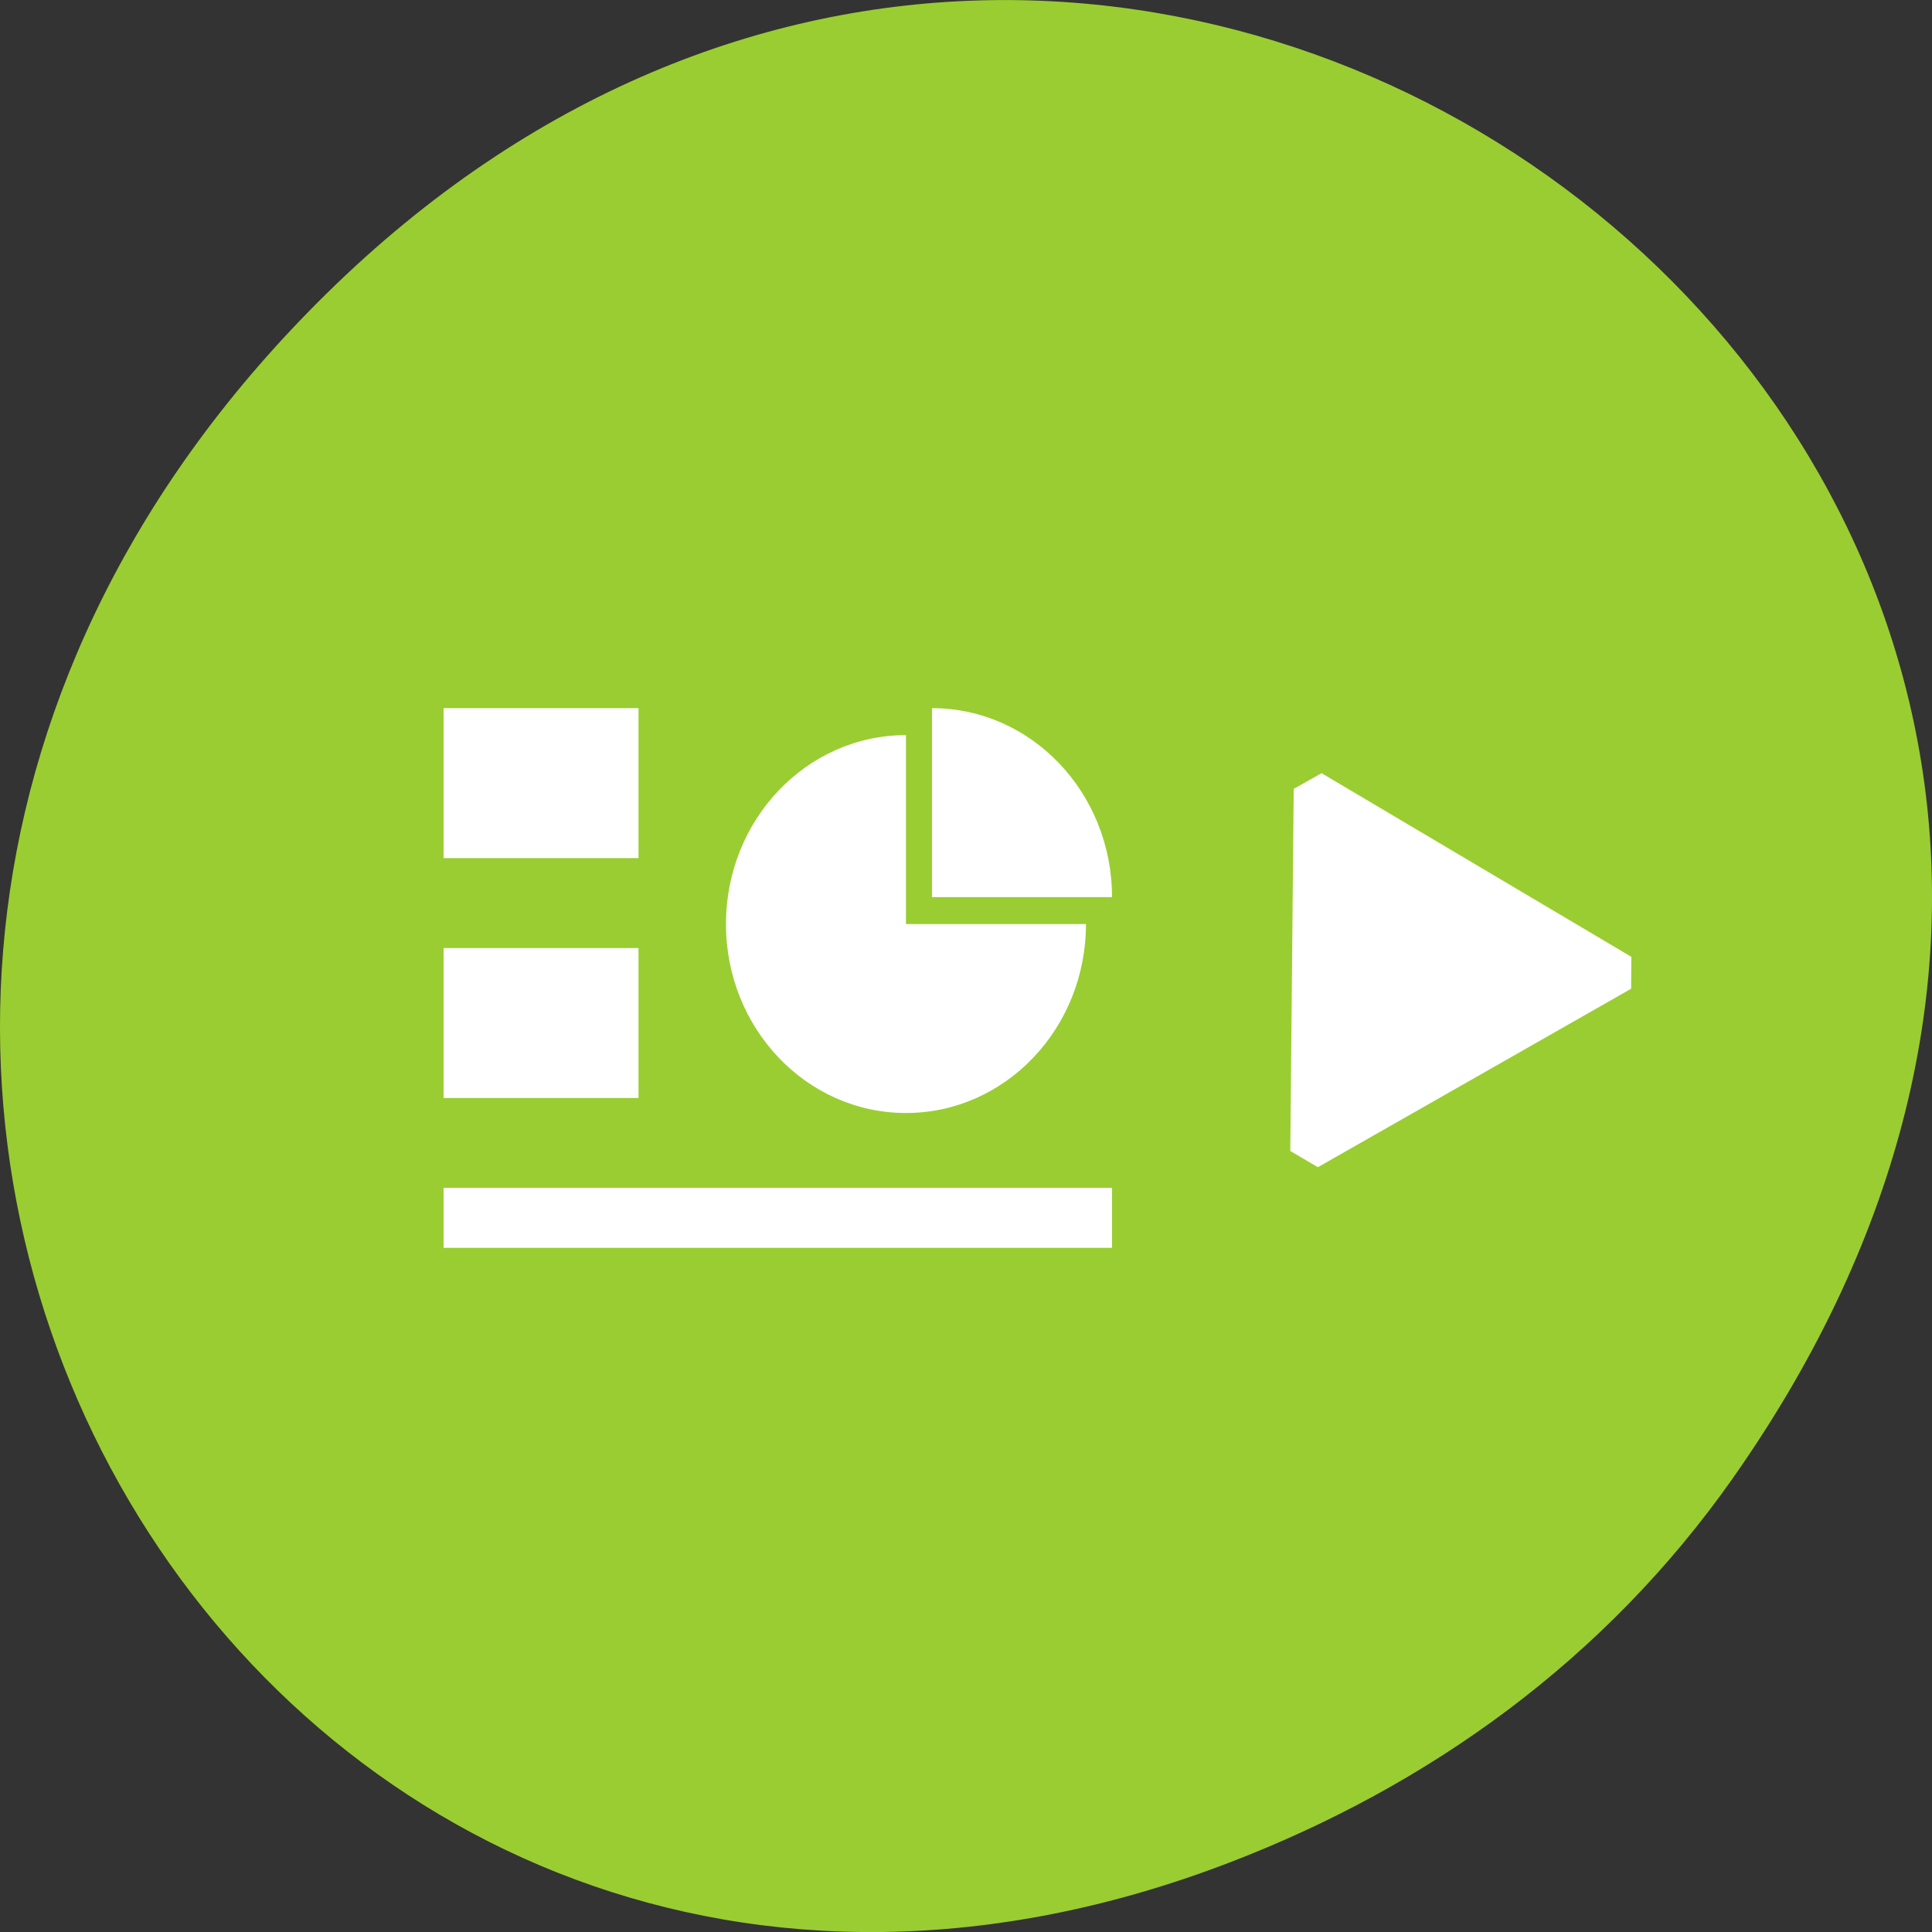 <svg xmlns="http://www.w3.org/2000/svg" viewBox="0 0 256 256"><rect x="0" y="0" width="256" height="256" fill="#333333" stroke="none"/><g transform="translate(0 -796.36)"><path d="m 229.63 992.2 c 92.05 -130.93 -77.948 -263.6 -186.39 -156.91 -102.17 100.51 -7.449 256.68 119.69 207.86 c 26.526 -10.185 49.802 -26.914 66.7 -50.948 z" style="fill:#9acd32;color:#000"/><g transform="matrix(3.69 0 0 3.973 14.486 830.6)" style="fill:#fff"><g transform="matrix(3.271 0 0 3.189 1.385 2.4)"><path d="m 3.246 3.951 h 2.14 v 1.568 h -2.14 z"/><path d="m 3.246 6.46 h 2.14 v 1.568 h -2.14 z"/><path d="m 3.246,8.968 h 7.338 V 9.595 H 3.246 z"/></g><g transform="matrix(3.271 0 0 3.189 2.308 2.4)"><path d="m 8.326 3.951 v 1.976 h 1.976 c 0 -1.091 -0.884 -1.976 -1.976 -1.976 z"/><path d="m 8.04,4.233 c -1.091,0 -1.976,0.884 -1.976,1.976 0,1.091 0.884,1.976 1.976,1.976 1.091,0 1.976,-0.884 1.976,-1.976 H 8.04 V 4.233 z"/></g></g><path d="m 214.92 925.25 l -20.526 -12.169 l -20.526 -12.169 l -0.227 23.992 l -0.227 23.992 l 20.753 -11.821 z" style="fill:#fff;stroke:#fff;stroke-linecap:round;stroke-linejoin:bevel;stroke-width:4.889;stroke-dashoffset:2.25"/></g></svg>